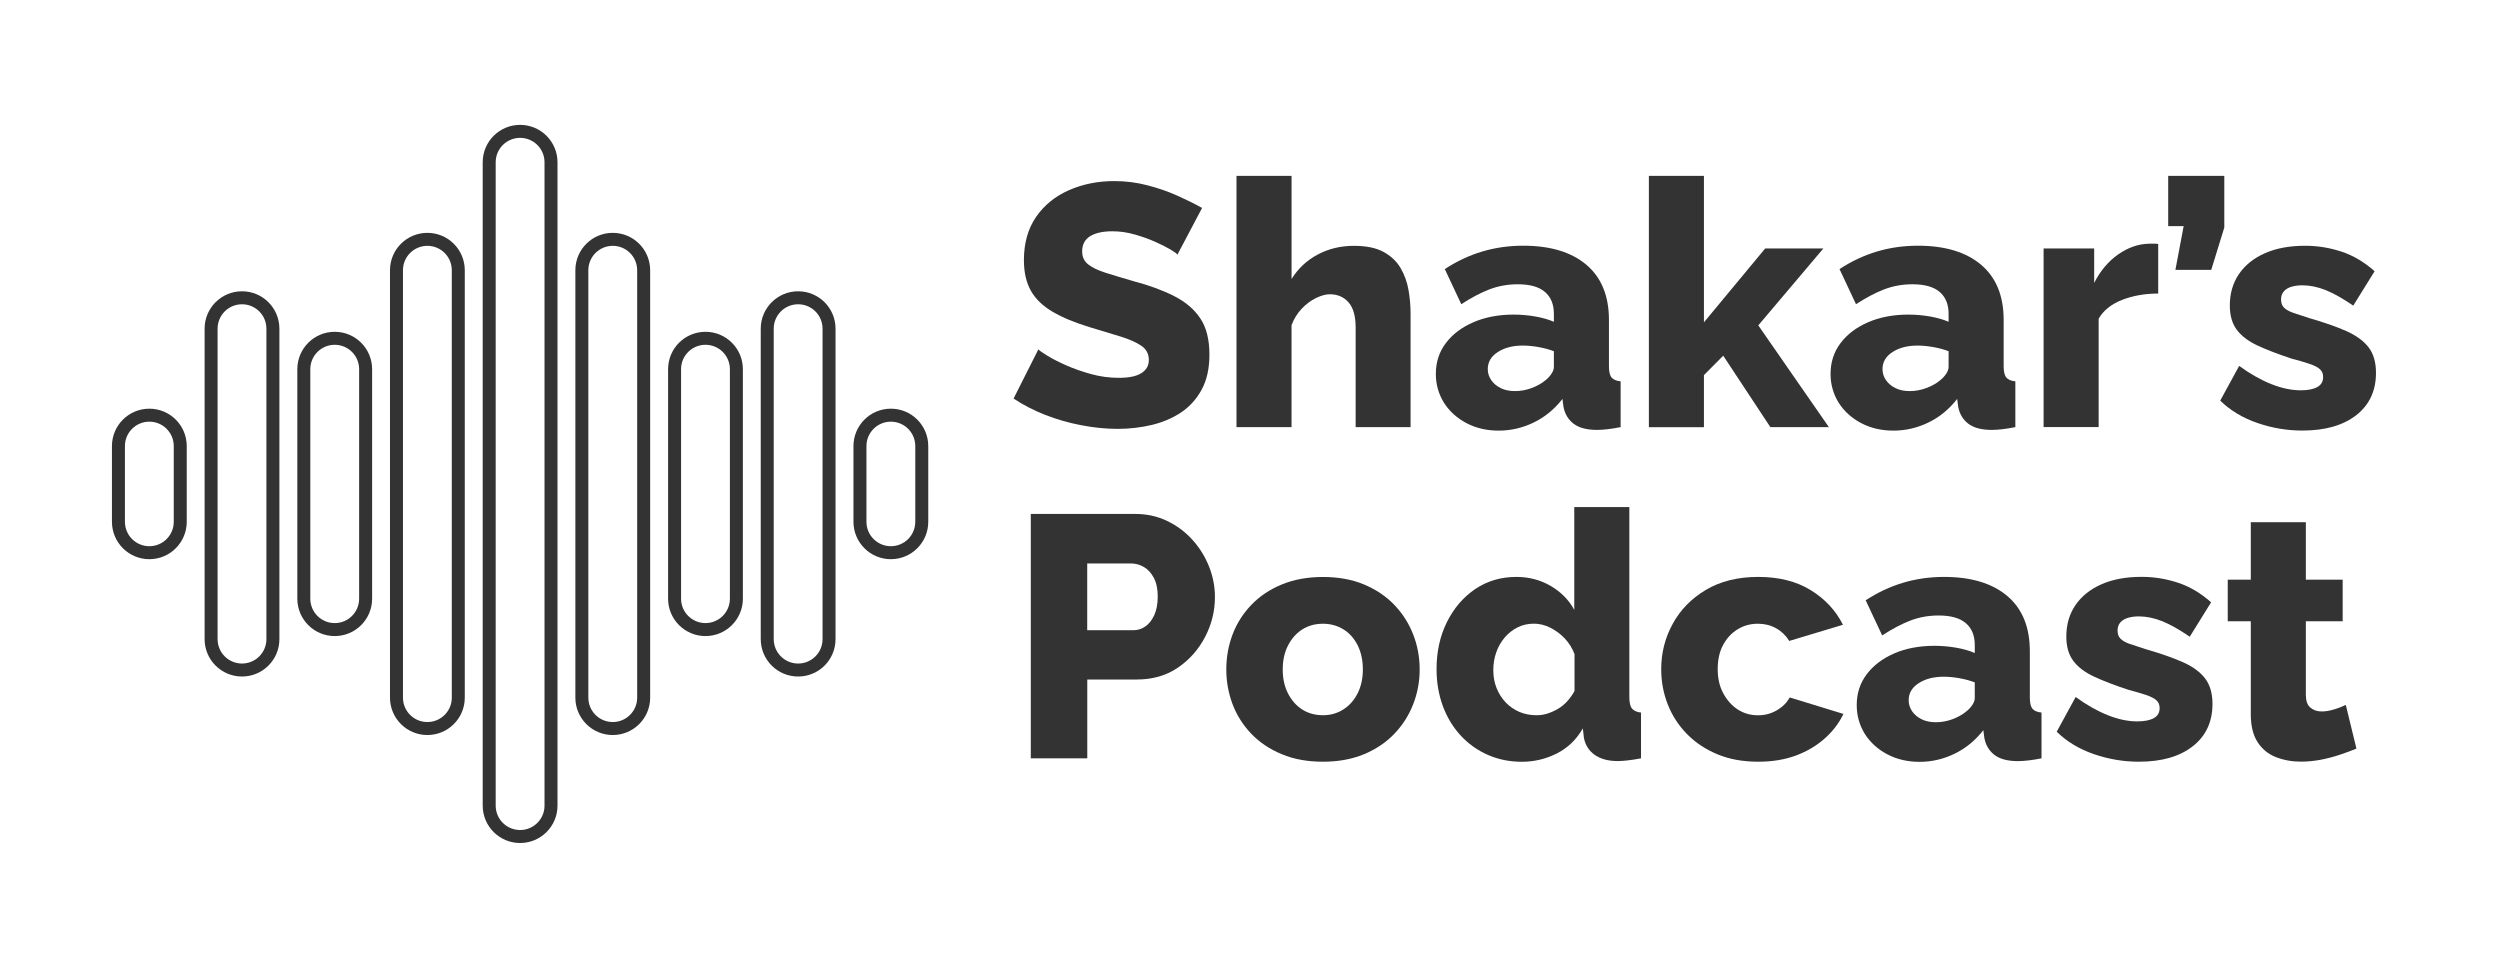 <?xml version="1.0" encoding="utf-8"?>
<!-- Generator: Adobe Illustrator 26.0.1, SVG Export Plug-In . SVG Version: 6.00 Build 0)  -->
<svg version="1.1" id="Layer_1" xmlns="http://www.w3.org/2000/svg" xmlns:xlink="http://www.w3.org/1999/xlink" x="0px" y="0px"
	 viewBox="0 0 385.02 150.13" style="enable-background:new 0 0 385.02 150.13;" xml:space="preserve">
<style type="text/css">
	.st0{fill:#39474F;}
	.st1{fill:#333333;}
	.st2{fill:none;stroke:#333333;stroke-width:2;stroke-miterlimit:10;}
</style>
<g>
	<g>
		<path class="st0" d="M-211.28,159.87l-47.5,0c-0.96,0-1.74-0.78-1.74-1.74s0.78-1.74,1.74-1.74l47.5,0c0.96,0,1.74,0.78,1.74,1.74
			S-210.31,159.87-211.28,159.87z"/>
	</g>
	<g>
		<path class="st0" d="M-235.03,159.87c-0.96,0-1.74-0.78-1.74-1.74v-30.5c0-0.96,0.78-1.74,1.74-1.74c0.96,0,1.74,0.78,1.74,1.74
			v30.5C-233.28,159.09-234.06,159.87-235.03,159.87z"/>
	</g>
	<g>
		<path class="st0" d="M-234.79,113.76h-0.48c-13.93,0-25.26-11.33-25.26-25.26l0-41.55c0-13.93,11.33-25.26,25.26-25.26h0.48
			c13.93,0,25.26,11.33,25.26,25.26l0,41.55C-209.53,102.43-220.86,113.76-234.79,113.76z M-235.26,25.18
			c-12,0-21.77,9.76-21.77,21.77l0,41.55c0,12,9.76,21.77,21.77,21.77h0.47c12,0,21.77-9.76,21.77-21.77l0-41.55
			c0-12-9.76-21.77-21.77-21.77H-235.26z"/>
	</g>
	<g>
		<path class="st0" d="M-234.79,126.77h-0.48c-10.22,0-19.83-3.98-27.06-11.21c-7.23-7.23-11.21-16.84-11.21-27.06
			c0-0.96,0.78-1.74,1.74-1.74c0.96,0,1.74,0.78,1.74,1.74c0,9.29,3.62,18.02,10.18,24.59c6.57,6.57,15.3,10.18,24.59,10.18h0.48
			c9.29,0,18.02-3.62,24.59-10.18c6.57-6.57,10.18-15.3,10.18-24.59c0-0.96,0.78-1.74,1.74-1.74c0.96,0,1.74,0.78,1.74,1.74
			c0,10.22-3.98,19.83-11.21,27.06C-214.96,122.79-224.57,126.77-234.79,126.77z"/>
	</g>
</g>
<g>
	<path class="st1" d="M181.33,39.22c-0.11-0.18-0.48-0.45-1.11-0.82c-0.64-0.37-1.43-0.77-2.38-1.19c-0.95-0.42-2-0.79-3.13-1.11
		c-1.13-0.32-2.26-0.48-3.39-0.48c-1.48,0-2.63,0.26-3.44,0.76c-0.81,0.51-1.22,1.29-1.22,2.34c0,0.84,0.31,1.51,0.93,2
		c0.62,0.49,1.51,0.92,2.68,1.29c1.17,0.37,2.6,0.8,4.29,1.29c2.4,0.63,4.49,1.4,6.25,2.29c1.77,0.9,3.12,2.04,4.05,3.45
		c0.94,1.4,1.4,3.26,1.4,5.58c0,2.11-0.39,3.89-1.17,5.34c-0.78,1.46-1.83,2.63-3.15,3.53c-1.33,0.89-2.84,1.54-4.53,1.95
		c-1.7,0.4-3.44,0.61-5.25,0.61c-1.84,0-3.72-0.19-5.64-0.56c-1.93-0.37-3.77-0.9-5.54-1.59c-1.77-0.69-3.39-1.53-4.88-2.52
		l3.82-7.58c0.14,0.18,0.6,0.5,1.38,0.98c0.78,0.48,1.74,0.97,2.89,1.48c1.15,0.51,2.43,0.96,3.84,1.35
		c1.41,0.39,2.84,0.58,4.29,0.58c1.55,0,2.71-0.24,3.47-0.73c0.76-0.48,1.14-1.16,1.14-2.02c0-0.95-0.4-1.69-1.19-2.21
		c-0.79-0.53-1.87-1-3.23-1.42c-1.36-0.42-2.92-0.9-4.69-1.42c-2.3-0.7-4.2-1.49-5.7-2.37c-1.5-0.88-2.62-1.95-3.34-3.21
		c-0.72-1.27-1.09-2.85-1.09-4.74c0-2.64,0.63-4.86,1.88-6.67c1.25-1.81,2.94-3.18,5.06-4.11c2.12-0.93,4.43-1.4,6.94-1.4
		c1.77,0,3.47,0.21,5.11,0.64c1.64,0.42,3.18,0.95,4.61,1.59c1.43,0.64,2.71,1.27,3.84,1.91L181.33,39.22z"/>
	<path class="st1" d="M217.26,65.78h-8.48V50.46c0-1.76-0.36-3.06-1.09-3.89c-0.72-0.83-1.69-1.25-2.89-1.25
		c-0.64,0-1.35,0.2-2.15,0.59c-0.79,0.39-1.53,0.94-2.2,1.66c-0.67,0.71-1.18,1.55-1.54,2.5v15.71h-8.48V27.09h8.48v15.88
		c1.02-1.64,2.38-2.9,4.05-3.78c1.68-0.89,3.52-1.33,5.54-1.33c1.91,0,3.44,0.31,4.58,0.94c1.15,0.63,2.02,1.45,2.62,2.48
		s1.01,2.15,1.22,3.37s0.32,2.42,0.32,3.6V65.78z"/>
	<path class="st1" d="M221.13,57.59c0-1.81,0.51-3.39,1.54-4.75c1.02-1.36,2.44-2.43,4.24-3.21c1.8-0.78,3.87-1.18,6.2-1.18
		c1.13,0,2.24,0.1,3.34,0.29c1.09,0.19,2.05,0.47,2.86,0.82v-1.22c0-1.47-0.46-2.6-1.38-3.38c-0.92-0.79-2.31-1.18-4.19-1.18
		c-1.56,0-3.01,0.27-4.37,0.79c-1.36,0.53-2.8,1.29-4.32,2.28l-2.54-5.41c1.84-1.2,3.75-2.1,5.75-2.7c2-0.6,4.11-0.9,6.33-0.9
		c4.17,0,7.41,0.98,9.73,2.94c2.31,1.96,3.47,4.79,3.47,8.49v7.12c0,0.83,0.13,1.41,0.4,1.74c0.26,0.33,0.73,0.53,1.4,0.6v7.05
		c-0.71,0.14-1.37,0.25-1.99,0.32c-0.62,0.07-1.16,0.11-1.62,0.11c-1.59,0-2.8-0.32-3.63-0.95c-0.83-0.64-1.35-1.5-1.56-2.6
		l-0.16-1.22c-1.24,1.59-2.71,2.8-4.43,3.63c-1.71,0.83-3.51,1.25-5.38,1.25c-1.84,0-3.49-0.38-4.96-1.15
		c-1.47-0.77-2.62-1.81-3.47-3.13C221.56,60.7,221.13,59.22,221.13,57.59z M237.99,58.58c0.39-0.31,0.71-0.65,0.95-1.02
		c0.25-0.37,0.37-0.73,0.37-1.07v-2.4c-0.71-0.27-1.49-0.48-2.36-0.64c-0.87-0.15-1.67-0.23-2.41-0.23c-1.56,0-2.84,0.33-3.87,1
		c-1.03,0.66-1.54,1.54-1.54,2.63c0,0.61,0.18,1.18,0.53,1.69c0.35,0.51,0.84,0.92,1.46,1.23c0.62,0.31,1.35,0.46,2.2,0.46
		c0.85,0,1.7-0.15,2.54-0.46C236.72,59.45,237.42,59.06,237.99,58.58z"/>
	<path class="st1" d="M272.65,65.78l-7.26-11l-2.97,2.99v8.02h-8.48V27.09h8.48v22.55l9.43-11.37h8.96l-10.02,11.84l10.87,15.67
		H272.65z"/>
	<path class="st1" d="M281.92,57.59c0-1.81,0.51-3.39,1.54-4.75c1.02-1.36,2.44-2.43,4.24-3.21c1.8-0.78,3.87-1.18,6.2-1.18
		c1.13,0,2.24,0.1,3.34,0.29c1.09,0.19,2.05,0.47,2.86,0.82v-1.22c0-1.47-0.46-2.6-1.38-3.38c-0.92-0.79-2.31-1.18-4.19-1.18
		c-1.56,0-3.01,0.27-4.37,0.79c-1.36,0.53-2.8,1.29-4.32,2.28l-2.54-5.41c1.84-1.2,3.75-2.1,5.75-2.7c2-0.6,4.11-0.9,6.33-0.9
		c4.17,0,7.41,0.98,9.73,2.94c2.31,1.96,3.47,4.79,3.47,8.49v7.12c0,0.83,0.13,1.41,0.4,1.74c0.26,0.33,0.73,0.53,1.4,0.6v7.05
		c-0.71,0.14-1.37,0.25-1.99,0.32c-0.62,0.07-1.16,0.11-1.62,0.11c-1.59,0-2.8-0.32-3.63-0.95c-0.83-0.64-1.35-1.5-1.56-2.6
		l-0.16-1.22c-1.24,1.59-2.71,2.8-4.43,3.63c-1.71,0.83-3.51,1.25-5.38,1.25c-1.84,0-3.49-0.38-4.96-1.15
		c-1.47-0.77-2.62-1.81-3.47-3.13C282.35,60.7,281.92,59.22,281.92,57.59z M298.78,58.58c0.39-0.31,0.71-0.65,0.95-1.02
		c0.25-0.37,0.37-0.73,0.37-1.07v-2.4c-0.71-0.27-1.49-0.48-2.36-0.64c-0.87-0.15-1.67-0.23-2.41-0.23c-1.56,0-2.84,0.33-3.87,1
		c-1.03,0.66-1.54,1.54-1.54,2.63c0,0.61,0.18,1.18,0.53,1.69c0.35,0.51,0.84,0.92,1.46,1.23c0.62,0.31,1.35,0.46,2.2,0.46
		c0.85,0,1.7-0.15,2.54-0.46C297.51,59.45,298.21,59.06,298.78,58.58z"/>
	<path class="st1" d="M332.38,45.21c-2.05,0-3.91,0.33-5.57,0.98c-1.66,0.65-2.86,1.62-3.6,2.89v16.69h-8.48V38.27h7.79v5.3
		c0.95-1.87,2.19-3.34,3.71-4.4c1.52-1.06,3.11-1.61,4.77-1.64c0.39,0,0.68,0,0.88,0c0.19,0,0.36,0.02,0.5,0.05V45.21z"/>
	<path class="st1" d="M335.03,41.56l1.27-6.73h-2.38v-7.74h8.64v7.95l-2.01,6.52H335.03z"/>
	<path class="st1" d="M354.59,66.31c-2.37,0-4.68-0.39-6.94-1.17c-2.26-0.78-4.17-1.93-5.72-3.44l2.92-5.35
		c1.7,1.24,3.35,2.17,4.96,2.81c1.61,0.64,3.12,0.95,4.53,0.95c1.09,0,1.94-0.17,2.54-0.5c0.6-0.33,0.9-0.85,0.9-1.55
		c0-0.52-0.18-0.93-0.53-1.23c-0.35-0.3-0.89-0.57-1.62-0.81c-0.72-0.24-1.62-0.51-2.68-0.78c-2.12-0.7-3.89-1.38-5.3-2.04
		c-1.41-0.66-2.47-1.47-3.18-2.43c-0.71-0.96-1.06-2.2-1.06-3.73c0-1.84,0.47-3.45,1.4-4.83c0.94-1.37,2.27-2.45,4-3.21
		c1.73-0.77,3.8-1.15,6.2-1.15c1.91,0,3.77,0.3,5.59,0.9c1.82,0.6,3.52,1.61,5.11,3.02l-3.29,5.3c-1.59-1.09-3-1.89-4.24-2.39
		c-1.24-0.49-2.44-0.74-3.6-0.74c-0.6,0-1.15,0.07-1.64,0.21c-0.5,0.14-0.89,0.37-1.19,0.7c-0.3,0.33-0.45,0.75-0.45,1.27
		s0.15,0.94,0.45,1.25c0.3,0.31,0.78,0.58,1.43,0.81c0.65,0.23,1.48,0.49,2.46,0.81c2.3,0.66,4.2,1.33,5.72,2
		c1.52,0.68,2.66,1.51,3.42,2.5s1.14,2.3,1.14,3.93c0,2.77-1.02,4.95-3.05,6.53C360.85,65.52,358.08,66.31,354.59,66.31z"/>
	<path class="st1" d="M158.75,116.78V79.15h16.06c1.8,0,3.45,0.36,4.96,1.09c1.5,0.72,2.8,1.7,3.9,2.92
		c1.09,1.22,1.94,2.59,2.54,4.11c0.6,1.52,0.9,3.07,0.9,4.66c0,2.16-0.5,4.21-1.51,6.15c-1.01,1.94-2.4,3.52-4.19,4.74
		c-1.78,1.22-3.9,1.83-6.33,1.83h-7.63v12.14H158.75z M167.44,97.06h7.1c0.67,0,1.29-0.19,1.85-0.58c0.56-0.39,1.02-0.97,1.38-1.75
		c0.35-0.78,0.53-1.73,0.53-2.86c0-1.17-0.2-2.13-0.61-2.89c-0.41-0.76-0.92-1.32-1.54-1.67c-0.62-0.35-1.26-0.53-1.93-0.53h-6.78
		V97.06z"/>
	<path class="st1" d="M203.75,117.31c-2.37,0-4.48-0.38-6.33-1.15c-1.86-0.77-3.42-1.81-4.69-3.13c-1.27-1.32-2.24-2.84-2.89-4.54
		c-0.65-1.71-0.98-3.5-0.98-5.38c0-1.92,0.33-3.73,0.98-5.43c0.65-1.71,1.62-3.22,2.89-4.54c1.27-1.32,2.83-2.37,4.69-3.13
		c1.85-0.77,3.97-1.15,6.33-1.15s4.47,0.38,6.31,1.15c1.84,0.77,3.39,1.81,4.66,3.13c1.27,1.32,2.24,2.84,2.91,4.54
		s1.01,3.52,1.01,5.43c0,1.88-0.34,3.67-1.01,5.38c-0.67,1.71-1.64,3.22-2.91,4.54c-1.27,1.32-2.83,2.37-4.66,3.13
		C208.22,116.92,206.12,117.31,203.75,117.31z M197.55,103.1c0,1.41,0.27,2.64,0.82,3.71c0.55,1.06,1.28,1.89,2.2,2.47
		c0.92,0.58,1.98,0.87,3.18,0.87c1.17,0,2.22-0.3,3.15-0.9s1.67-1.43,2.2-2.5c0.53-1.06,0.79-2.28,0.79-3.65
		c0-1.41-0.27-2.64-0.79-3.7c-0.53-1.06-1.26-1.89-2.2-2.47s-1.99-0.87-3.15-0.87c-1.2,0-2.26,0.29-3.18,0.87
		c-0.92,0.58-1.65,1.41-2.2,2.47C197.82,100.46,197.55,101.7,197.55,103.1z"/>
	<path class="st1" d="M221.24,103.05c0-2.68,0.53-5.09,1.59-7.23c1.06-2.14,2.51-3.84,4.35-5.09c1.84-1.25,3.96-1.88,6.36-1.88
		c1.94,0,3.71,0.47,5.3,1.4c1.59,0.94,2.79,2.16,3.61,3.68V78.09h8.48v29.26c0,0.85,0.14,1.44,0.42,1.78s0.74,0.54,1.38,0.61v7.05
		c-1.48,0.28-2.69,0.42-3.6,0.42c-1.45,0-2.62-0.32-3.53-0.95c-0.9-0.64-1.46-1.52-1.67-2.65l-0.16-1.43
		c-0.99,1.73-2.33,3.02-4.03,3.87c-1.7,0.85-3.48,1.27-5.35,1.27c-1.91,0-3.67-0.36-5.27-1.07c-1.61-0.71-3-1.71-4.19-3
		c-1.18-1.29-2.09-2.8-2.73-4.54C221.56,106.95,221.24,105.07,221.24,103.05z M242.49,106.4v-5.66c-0.35-0.93-0.86-1.73-1.51-2.42
		s-1.4-1.23-2.22-1.65c-0.83-0.41-1.67-0.62-2.52-0.62c-0.92,0-1.76,0.19-2.52,0.57c-0.76,0.38-1.42,0.9-1.99,1.57
		c-0.57,0.67-1,1.43-1.3,2.29c-0.3,0.86-0.45,1.77-0.45,2.73c0,1,0.17,1.91,0.5,2.75c0.34,0.84,0.8,1.58,1.4,2.21
		c0.6,0.63,1.31,1.12,2.12,1.47s1.7,0.51,2.65,0.51c0.6,0,1.18-0.09,1.75-0.28c0.56-0.19,1.1-0.44,1.62-0.75
		c0.51-0.31,0.98-0.7,1.4-1.18S242.21,106.95,242.49,106.4z"/>
	<path class="st1" d="M270.79,117.31c-2.37,0-4.47-0.38-6.31-1.15c-1.84-0.77-3.4-1.81-4.69-3.13c-1.29-1.32-2.27-2.84-2.94-4.54
		c-0.67-1.71-1.01-3.52-1.01-5.43c0-2.51,0.59-4.84,1.78-7c1.18-2.16,2.89-3.9,5.11-5.22c2.23-1.32,4.91-1.99,8.06-1.99
		c3.18,0,5.87,0.68,8.08,2.04c2.21,1.36,3.86,3.14,4.96,5.33l-8.27,2.49c-0.53-0.85-1.21-1.5-2.04-1.96
		c-0.83-0.46-1.76-0.69-2.78-0.69c-1.17,0-2.22,0.29-3.15,0.87c-0.94,0.58-1.68,1.39-2.23,2.42c-0.55,1.03-0.82,2.27-0.82,3.71
		c0,1.41,0.28,2.64,0.85,3.7c0.57,1.06,1.31,1.9,2.23,2.5c0.92,0.6,1.96,0.9,3.13,0.9c0.71,0,1.37-0.11,1.99-0.34
		c0.62-0.23,1.18-0.56,1.7-0.98c0.51-0.42,0.91-0.9,1.19-1.43l8.27,2.54c-0.67,1.41-1.63,2.68-2.89,3.79
		c-1.25,1.11-2.73,1.99-4.43,2.62S272.95,117.31,270.79,117.31z"/>
	<path class="st1" d="M285.95,108.59c0-1.81,0.51-3.39,1.54-4.75c1.02-1.36,2.44-2.43,4.24-3.21c1.8-0.78,3.87-1.17,6.2-1.17
		c1.13,0,2.24,0.1,3.34,0.29c1.09,0.19,2.05,0.47,2.86,0.82v-1.22c0-1.47-0.46-2.6-1.38-3.38c-0.92-0.79-2.31-1.18-4.19-1.18
		c-1.56,0-3.01,0.27-4.37,0.79c-1.36,0.53-2.8,1.29-4.32,2.28l-2.54-5.41c1.84-1.2,3.75-2.1,5.75-2.7c2-0.6,4.11-0.9,6.33-0.9
		c4.17,0,7.41,0.98,9.73,2.94c2.31,1.96,3.47,4.79,3.47,8.49v7.12c0,0.83,0.13,1.41,0.4,1.74c0.26,0.33,0.73,0.53,1.4,0.6v7.05
		c-0.71,0.14-1.37,0.25-1.99,0.32c-0.62,0.07-1.16,0.11-1.62,0.11c-1.59,0-2.8-0.32-3.63-0.95c-0.83-0.64-1.35-1.5-1.56-2.6
		l-0.16-1.22c-1.24,1.59-2.71,2.8-4.43,3.63c-1.71,0.83-3.51,1.25-5.38,1.25c-1.84,0-3.49-0.38-4.96-1.15
		c-1.47-0.77-2.62-1.81-3.47-3.13C286.38,111.7,285.95,110.22,285.95,108.59z M302.81,109.58c0.39-0.31,0.71-0.65,0.95-1.02
		c0.25-0.38,0.37-0.73,0.37-1.07v-2.4c-0.71-0.27-1.49-0.48-2.36-0.64c-0.87-0.15-1.67-0.23-2.41-0.23c-1.56,0-2.84,0.33-3.87,1
		c-1.03,0.66-1.54,1.54-1.54,2.63c0,0.61,0.18,1.17,0.53,1.69c0.35,0.51,0.84,0.92,1.46,1.23s1.35,0.46,2.2,0.46
		c0.85,0,1.7-0.15,2.54-0.46C301.53,110.45,302.24,110.06,302.81,109.58z"/>
	<path class="st1" d="M329.41,117.31c-2.37,0-4.68-0.39-6.94-1.17c-2.26-0.78-4.17-1.93-5.72-3.45l2.92-5.35
		c1.7,1.24,3.35,2.17,4.96,2.81c1.61,0.64,3.12,0.95,4.53,0.95c1.09,0,1.94-0.17,2.54-0.5s0.9-0.85,0.9-1.55
		c0-0.52-0.18-0.93-0.53-1.23c-0.35-0.3-0.89-0.57-1.62-0.81c-0.72-0.24-1.62-0.5-2.68-0.78c-2.12-0.7-3.89-1.38-5.3-2.04
		c-1.41-0.66-2.47-1.47-3.18-2.43c-0.71-0.96-1.06-2.2-1.06-3.73c0-1.85,0.47-3.46,1.4-4.83c0.94-1.37,2.27-2.45,4-3.21
		c1.73-0.77,3.8-1.15,6.2-1.15c1.91,0,3.77,0.3,5.59,0.9c1.82,0.6,3.52,1.61,5.11,3.02l-3.29,5.3c-1.59-1.09-3-1.89-4.24-2.39
		c-1.24-0.49-2.44-0.74-3.6-0.74c-0.6,0-1.15,0.07-1.64,0.21c-0.5,0.14-0.89,0.37-1.19,0.7c-0.3,0.33-0.45,0.75-0.45,1.27
		c0,0.52,0.15,0.94,0.45,1.25c0.3,0.31,0.78,0.58,1.43,0.81c0.65,0.23,1.48,0.49,2.46,0.81c2.3,0.66,4.2,1.33,5.72,2
		s2.66,1.51,3.42,2.5c0.76,0.99,1.14,2.3,1.14,3.93c0,2.77-1.02,4.95-3.05,6.53C335.67,116.52,332.91,117.31,329.41,117.31z"/>
	<path class="st1" d="M362.91,115.29c-0.78,0.32-1.63,0.64-2.57,0.95c-0.94,0.32-1.92,0.57-2.94,0.77
		c-1.03,0.19-2.03,0.29-3.02,0.29c-1.41,0-2.71-0.24-3.9-0.71c-1.18-0.47-2.12-1.24-2.81-2.32c-0.69-1.08-1.03-2.51-1.03-4.28V95.68
		h-3.55v-6.41h3.55v-8.85h8.48v8.85h5.67v6.41h-5.67v11.35c0,0.9,0.23,1.55,0.69,1.94c0.46,0.4,1.04,0.6,1.75,0.6
		c0.6,0,1.25-0.11,1.93-0.32c0.69-0.21,1.28-0.44,1.78-0.69L362.91,115.29z"/>
</g>
<g>
	<g>
		<path class="st2" d="M23,85.12c-2.63,0-4.76-2.13-4.76-4.76V68.7c0-2.63,2.13-4.76,4.76-4.76s4.76,2.13,4.76,4.76v11.66
			C27.76,82.99,25.63,85.12,23,85.12z"/>
	</g>
	<g>
		<path class="st2" d="M37.27,103.19c-2.63,0-4.76-2.13-4.76-4.76V50.62c0-2.63,2.13-4.76,4.76-4.76c2.63,0,4.76,2.13,4.76,4.76
			v47.81C42.03,101.06,39.9,103.19,37.27,103.19z"/>
	</g>
	<g>
		<path class="st2" d="M51.55,96.96c-2.63,0-4.76-2.13-4.76-4.76V56.86c0-2.63,2.13-4.76,4.76-4.76c2.63,0,4.76,2.13,4.76,4.76V92.2
			C56.31,94.83,54.18,96.96,51.55,96.96z"/>
	</g>
	<g>
		<path class="st2" d="M65.82,112.2c-2.63,0-4.76-2.13-4.76-4.76V41.62c0-2.63,2.13-4.76,4.76-4.76c2.63,0,4.76,2.13,4.76,4.76
			v65.83C70.58,110.07,68.45,112.2,65.82,112.2z"/>
	</g>
	<g>
		<path class="st2" d="M80.1,128.83c-2.63,0-4.76-2.13-4.76-4.76V24.99c0-2.63,2.13-4.76,4.76-4.76s4.76,2.13,4.76,4.76v99.09
			C84.86,126.7,82.73,128.83,80.1,128.83z"/>
	</g>
	<g>
		<path class="st2" d="M94.37,112.2c-2.63,0-4.76-2.13-4.76-4.76V41.62c0-2.63,2.13-4.76,4.76-4.76c2.63,0,4.76,2.13,4.76,4.76
			v65.83C99.13,110.07,97,112.2,94.37,112.2z"/>
	</g>
	<g>
		<path class="st2" d="M108.65,96.96c-2.63,0-4.76-2.13-4.76-4.76V56.86c0-2.63,2.13-4.76,4.76-4.76s4.76,2.13,4.76,4.76V92.2
			C113.41,94.83,111.28,96.96,108.65,96.96z"/>
	</g>
	<g>
		<path class="st2" d="M122.92,103.19c-2.63,0-4.76-2.13-4.76-4.76V50.62c0-2.63,2.13-4.76,4.76-4.76s4.76,2.13,4.76,4.76v47.81
			C127.68,101.06,125.55,103.19,122.92,103.19z"/>
	</g>
	<g>
		<path class="st2" d="M137.2,85.12c-2.63,0-4.76-2.13-4.76-4.76V68.7c0-2.63,2.13-4.76,4.76-4.76s4.76,2.13,4.76,4.76v11.66
			C141.96,82.99,139.83,85.12,137.2,85.12z"/>
	</g>
</g>
<g>
</g>
<g>
</g>
<g>
</g>
<g>
</g>
<g>
</g>
<g>
</g>
</svg>
